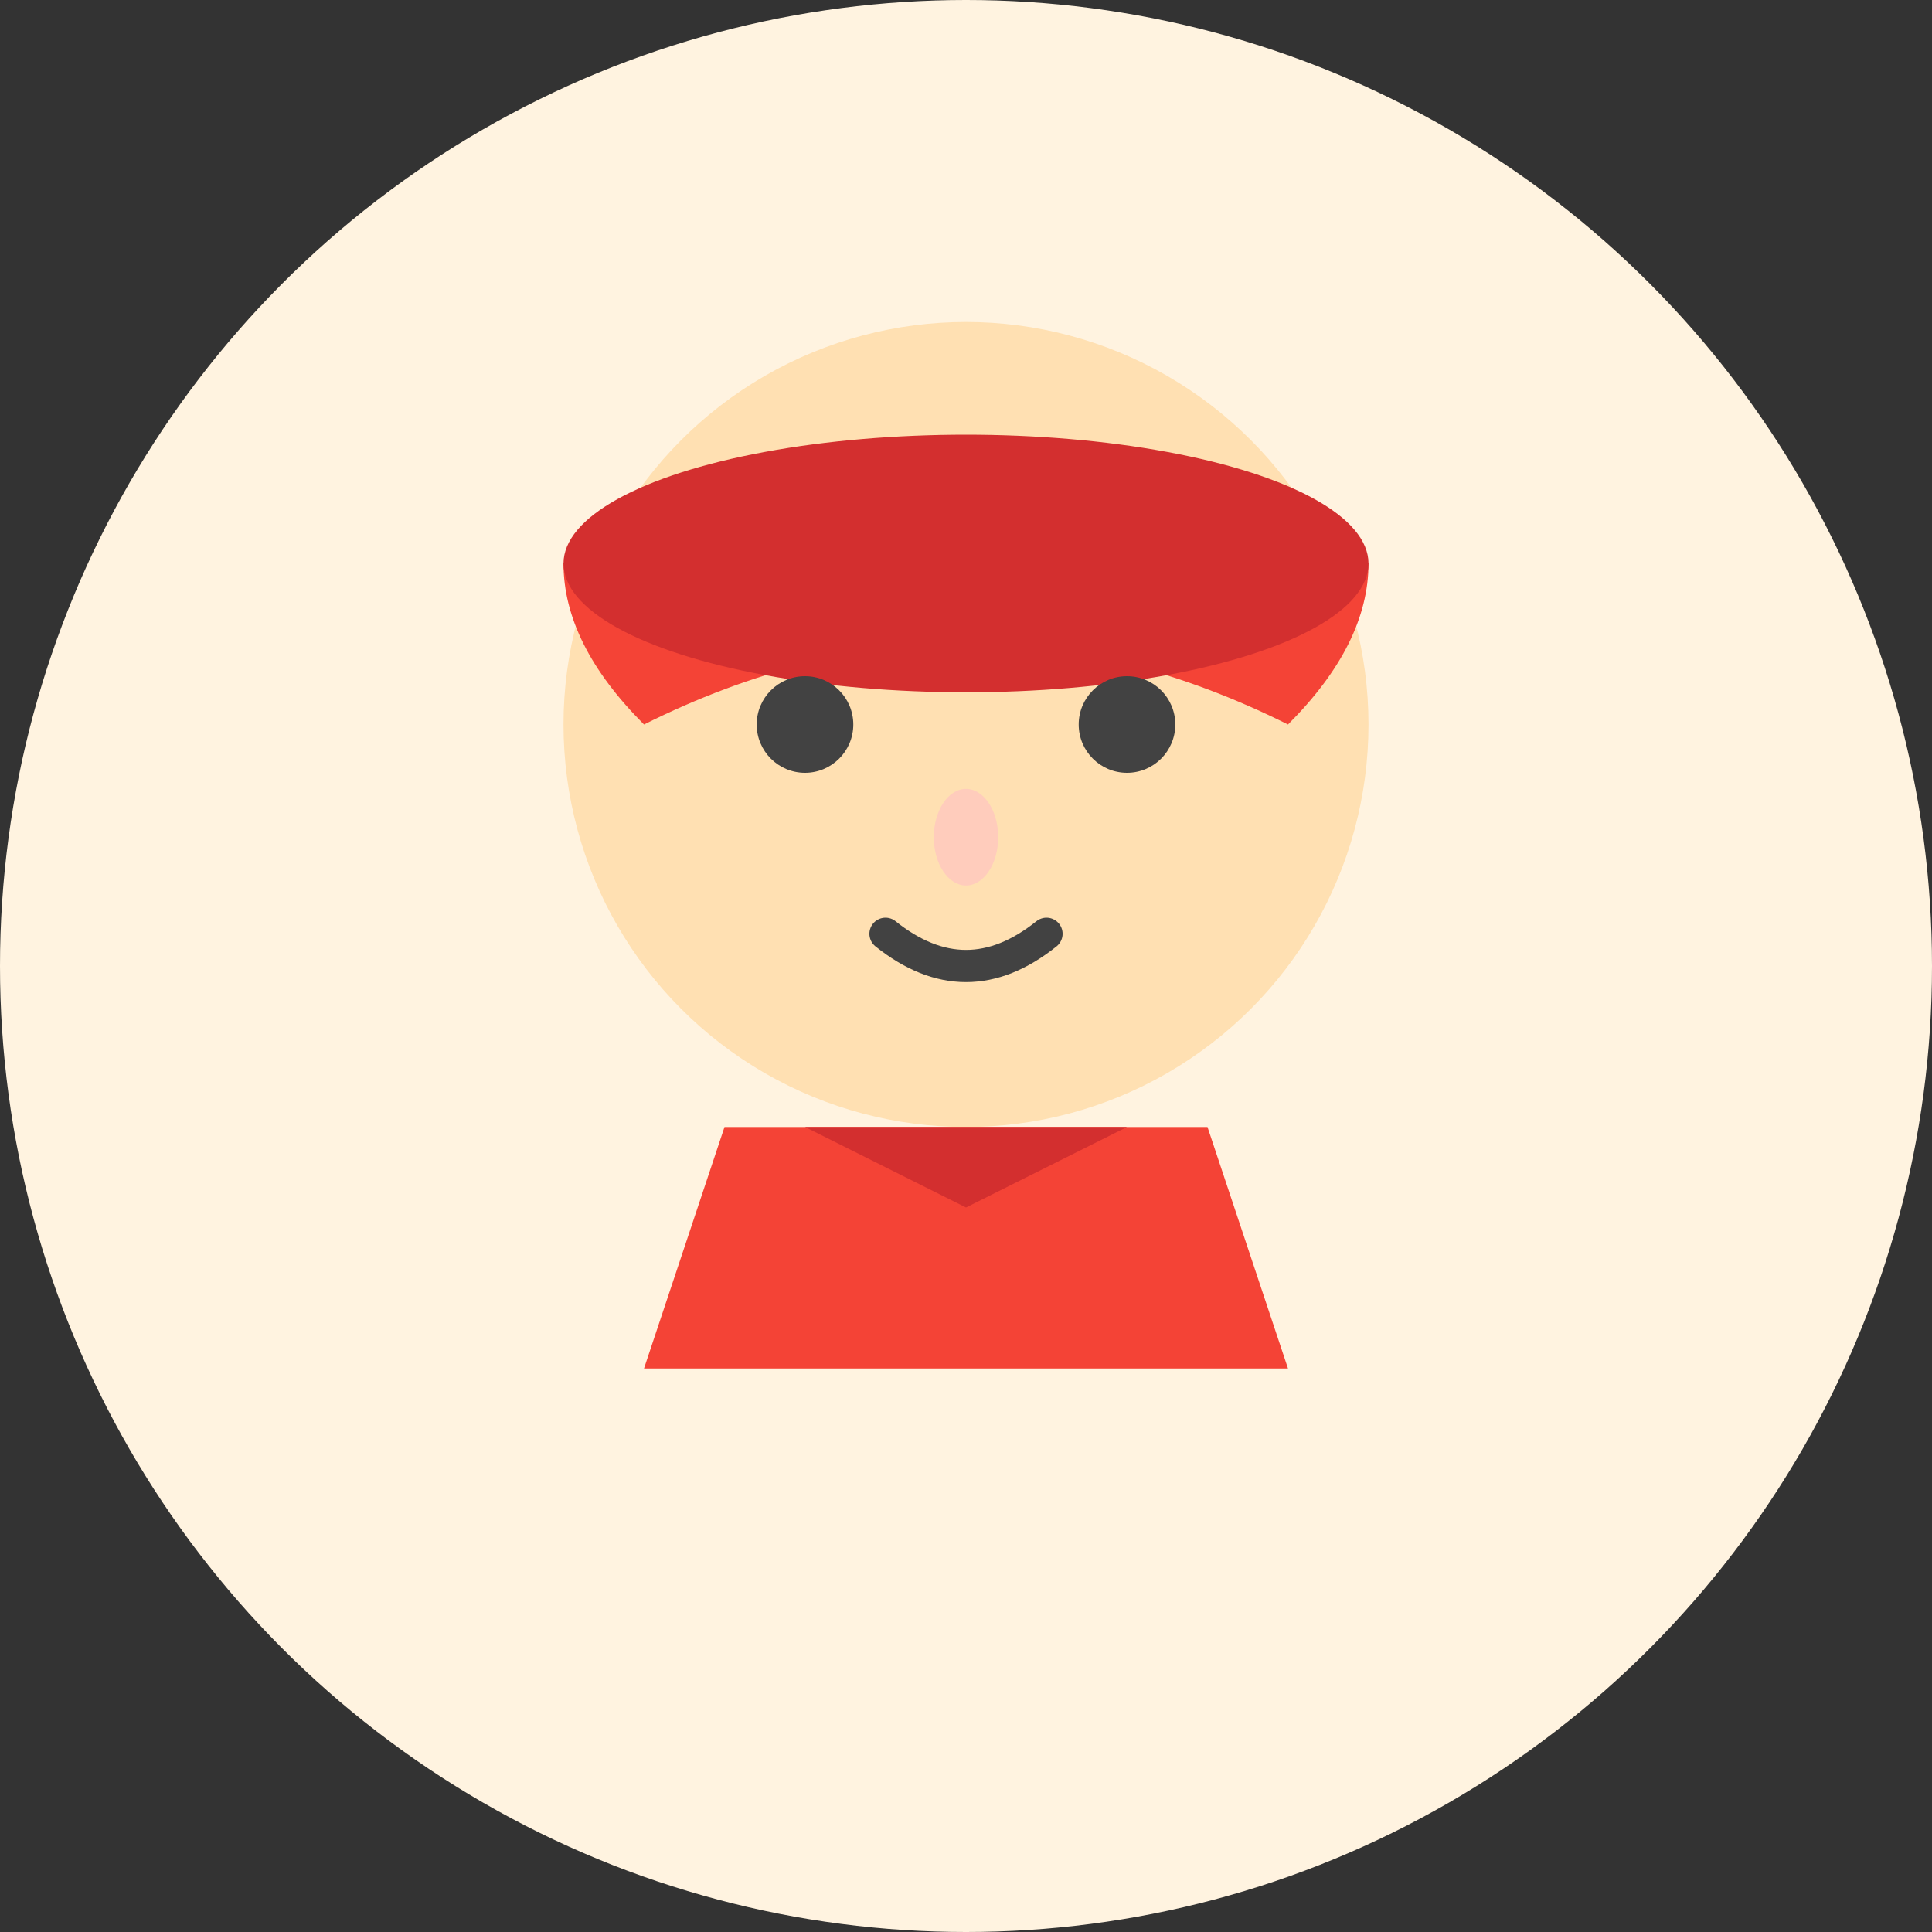 <svg width="120" height="120" viewBox="0 0 120 120" xmlns="http://www.w3.org/2000/svg">
  <rect x="0" y="0" width="120" height="120" fill="#333333" stroke="none"/>
  <!-- Background circle -->
  <circle cx="60" cy="60" r="60" fill="#FFF3E0"/>
  
  <!-- Head -->
  <circle cx="60" cy="45" r="25" fill="#FFE0B2"/>
  
  <!-- Cap -->
  <path d="M35 35 Q60 25 85 35 Q85 40 80 45 Q60 35 40 45 Q35 40 35 35" fill="#F44336"/>
  <ellipse cx="60" cy="35" rx="25" ry="8" fill="#D32F2F"/>
  
  <!-- Eyes -->
  <circle cx="50" cy="45" r="3" fill="#424242"/>
  <circle cx="70" cy="45" r="3" fill="#424242"/>
  
  <!-- Nose -->
  <ellipse cx="60" cy="52" rx="2" ry="3" fill="#FFCCBC"/>
  
  <!-- Mouth -->
  <path d="M55 58 Q60 62 65 58" fill="none" stroke="#424242" stroke-width="2" stroke-linecap="round"/>
  
  <!-- Shirt -->
  <path d="M45 70 L75 70 L80 85 L40 85 Z" fill="#F44336"/>
  
  <!-- Collar -->
  <path d="M50 70 L60 75 L70 70" fill="#D32F2F"/>
</svg>
